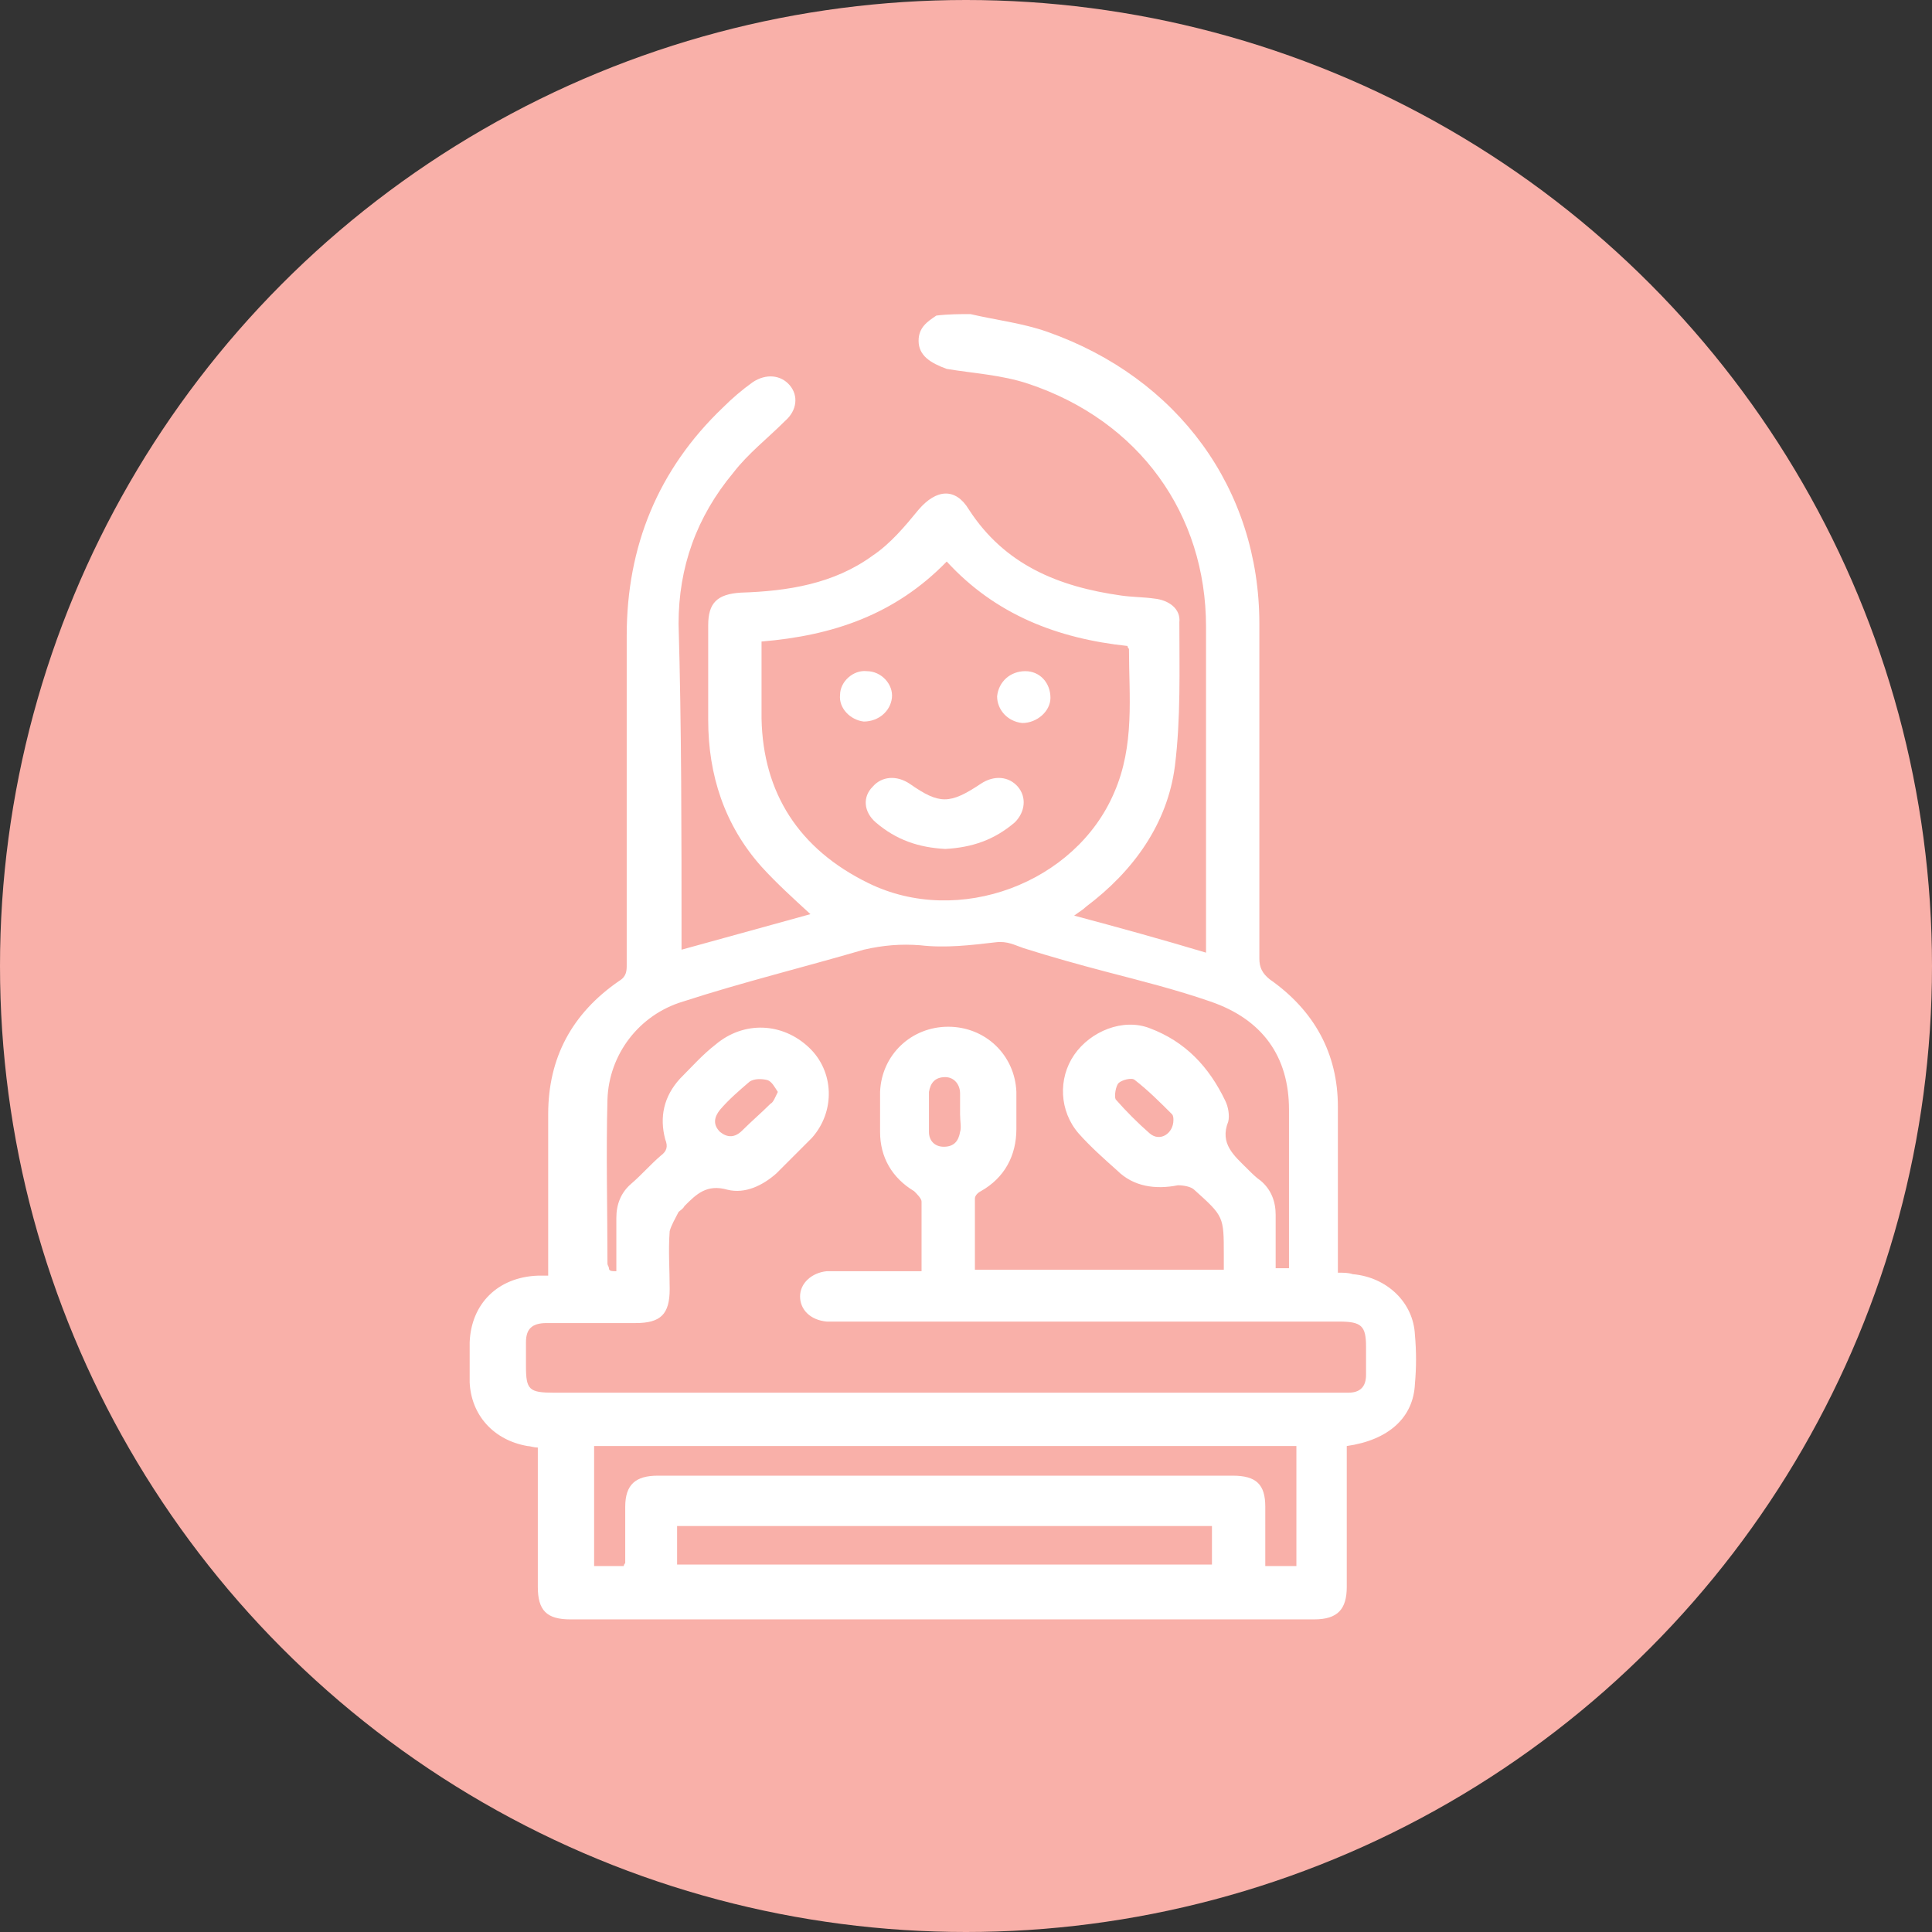 <?xml version="1.0" encoding="utf-8"?>
<!-- Generator: Adobe Illustrator 20.0.0, SVG Export Plug-In . SVG Version: 6.00 Build 0)  -->
<svg version="1.1" id="Layer_1" xmlns="http://www.w3.org/2000/svg" xmlns:xlink="http://www.w3.org/1999/xlink" x="0px" y="0px"
	 viewBox="0 0 130.4 130.4" style="enable-background:new 0 0 130.4 130.4;" xml:space="preserve">
<rect x="0" y="0" width="130.4" height="130.4" fill="#333333" stroke="none"/>
<style type="text/css">
	.st0{fill:#F9B0A9;}
	.st1{display:none;}
	.st2{display:inline;fill:#FFFFFF;}
	.st3{fill:#FFFFFF;}
</style>
<circle class="st0" cx="65.2" cy="65.2" r="65.2"/>
<g class="st1">
	<path class="st2" d="M83.1,29.5c0.5,0.4,1,0.8,1.4,1.2c3.8,3.8,7.7,7.7,11.4,11.4c0.6,0.6,0.8,1.2,0.8,2.1c0,17.3,0,34.7,0,52
		c0,3.1-1.6,4.8-4.8,4.8c-16.7,0-33.4,0-50.1,0c-3.1,0-4.8-1.6-4.8-4.8c0-3.7,0-7.3,0-11c0-1.1,0.6-1.7,1.4-1.7s1.4,0.7,1.4,1.6
		c0,2.5,0,4.9,0,7.3c0,1.3,0,2.6,0,3.9c0,1.4,0.5,1.9,1.9,1.9c12.4,0,24.8,0,37.2,0c4.4,0,8.8,0,13.3,0c1.3,0,1.8-0.5,1.8-1.8
		c0-16.9,0-33.8,0-50.7c0-0.2,0-0.3,0-0.7c-0.3,0-0.5,0-0.7,0c-2.5,0-4.9,0-7.4,0c-2.8,0-4.5-1.7-4.5-4.5c0-2.5,0-4.9,0-7.3
		c0-0.2,0-0.5,0-0.8c-0.3,0-0.6,0-0.8,0c-12.9,0-25.8,0-38.7,0c-1.6,0-2,0.4-2,2c0,0.4,0,0.8,0,1.2c1.2-0.1,2.3-0.2,3.5-0.3
		c1.3-0.1,1.9,0.4,1.9,1.7c0,5.4,0,10.9,0,16.3c0,1.2-0.5,1.7-1.7,1.7c-5.4,0-10.9,0-16.3,0c-0.8,0-1.4-0.3-1.7-1c0-0.7,0-1.3,0-2
		c0.1-0.2,0.1-0.3,0.2-0.5C26.6,44.8,30,39.9,36,36.9c1-0.5,1.3-1,1.3-2.1c-0.1-1,0.1-2,0.4-2.9c0.5-1.4,1.7-2.1,3-2.5
		C54.7,29.5,69,29.5,83.1,29.5z M28.3,52.1c4.7,0,9.4,0,14,0c0-4.7,0-9.4,0-14.1C34.5,38.6,28.5,45.4,28.3,52.1z M91.9,42.2
		c-2.6-2.6-5.1-5.1-7.7-7.7c0,2.1,0,4.3,0,6.5c0,0.7,0.6,1.2,1.3,1.2C87.6,42.2,89.7,42.2,91.9,42.2z"/>
	<path class="st2" d="M47.4,57.1c0-0.3,0-0.6,0-0.8c0-4.8,0-9.6,0-14.3c0-1.5,0.5-1.9,1.9-1.9c8.6,0.2,16,6.5,17.5,14.9
		c2,10-4.6,19.7-14.5,21.7c-10,1.9-19.6-4.5-21.6-14.5c-0.2-1.1-0.2-2.1-0.3-3.3c-0.1-1.2,0.5-1.7,1.7-1.7c4.8,0,9.6,0,14.4,0
		C46.7,57.1,47,57.1,47.4,57.1z M60.7,48.6c-0.2,0.2-0.3,0.3-0.6,0.5c-3.4,3.4-6.7,6.7-10,10c-0.6,0.6-1.2,0.8-2.1,0.8
		c-4.7,0-9.4,0-14.1,0c-0.2,0-0.6,0-0.8,0c0.6,6.8,5.8,12.6,12.5,13.9s13.7-2,16.9-8C65.9,59.4,64.3,52.4,60.7,48.6z M50.3,43
		c0,4,0,8.1,0,11.9c2.8-2.8,5.6-5.6,8.4-8.4C56.3,44.5,53.4,43.3,50.3,43z"/>
	<path class="st2" d="M61.8,76.4c2.6,0.1,4.6,2.6,4,5.1c-0.1,0.4-0.1,0.7,0.2,1c1.6,1.5,3,3,4.5,4.5c0.2,0.3,0.5,0.3,0.9,0.2
		c0.8-0.3,1.7-0.3,2.6,0c0.4,0.2,0.7,0.1,0.9-0.2c2.4-2.4,4.9-4.9,7.2-7.2c0.2-0.2,0.3-0.5,0.2-0.9c-0.7-2.3,0.7-4.5,3-5.2
		c2.1-0.6,4.4,0.7,5,3s-0.7,4.5-3,5.1c-0.8,0.2-1.6,0-2.6-0.2c-0.4-0.1-0.6-0.1-0.9,0.2c-2.4,2.4-4.8,4.8-7.2,7.2
		c-0.2,0.2-0.3,0.5-0.2,0.9c0.6,1.7-0.1,3.6-1.6,4.7c-1.4,1-3.4,1-4.9,0c-1.5-1.1-2.1-3-1.6-4.6c0.2-0.4,0.1-0.7-0.2-1
		c-1.5-1.4-2.9-2.9-4.4-4.4c-0.3-0.3-0.6-0.3-1-0.2c-0.9,0.4-1.9,0.4-2.9,0.1c-0.4-0.2-0.7-0.1-0.9,0.2c-1.4,1.5-2.9,2.9-4.4,4.4
		c-0.2,0.2-0.3,0.5-0.2,0.8c0.7,1.9-0.1,4-1.7,4.9s-3.8,0.7-5.1-0.7c-1.4-1.4-1.6-3.5-0.6-5.1c1-1.6,3-2.4,4.9-1.7
		c0.3,0.1,0.6,0.1,0.8-0.2c1.5-1.5,2.9-3,4.4-4.4c0.3-0.3,0.3-0.5,0.2-0.9C56.9,79,59,76.3,61.8,76.4z M72.8,89.8
		c-0.7,0-1.4,0.6-1.4,1.3c0,0.7,0.6,1.4,1.3,1.4c0.7,0,1.4-0.7,1.4-1.4C74.2,90.5,73.5,89.8,72.8,89.8z M51,92.6
		c0.7,0,1.4-0.7,1.4-1.4c0-0.7-0.7-1.4-1.4-1.4s-1.4,0.7-1.4,1.4S50.3,92.6,51,92.6z M86.5,79.1c0.7,0,1.4-0.6,1.4-1.3
		s-0.6-1.4-1.3-1.4c-0.7,0-1.4,0.6-1.4,1.3C85.1,78.5,85.7,79.1,86.5,79.1z M63.1,80.6c0-0.7-0.6-1.4-1.3-1.4s-1.4,0.6-1.4,1.3
		c0,0.7,0.6,1.4,1.3,1.4C62.5,81.9,63.1,81.3,63.1,80.6z"/>
	<path class="st2" d="M80.7,51.7c-2.7,0-5.5,0-8.2,0c-0.9,0-1.5-0.4-1.6-1.2c-0.2-0.7,0.2-1.3,0.8-1.6c0.2-0.1,0.6-0.1,0.9-0.1
		c5.4,0,10.9,0,16.2,0c1,0,1.6,0.3,1.7,1c0.2,1-0.4,1.8-1.6,1.8c-2,0-3.9,0-5.8,0C82.3,51.7,81.5,51.7,80.7,51.7z"/>
	<path class="st2" d="M80.6,55.6c2.8,0,5.5,0,8.3,0c0.8,0,1.4,0.3,1.6,1c0.2,0.7-0.2,1.6-1,1.7c-0.2,0.1-0.5,0.1-0.7,0.1
		c-5.4,0-10.9,0-16.2,0c-0.7,0-1.2-0.1-1.6-0.7c-0.5-1,0.2-2,1.4-2.1c2.1,0,4.1,0,6.2,0C79.2,55.6,79.9,55.6,80.6,55.6z"/>
	<path class="st2" d="M75.9,62.3c1.2,0,2.3,0,3.4,0c1,0,1.6,0.6,1.6,1.4c0,0.8-0.7,1.4-1.6,1.4c-2.3,0-4.6,0-6.9,0
		c-1,0-1.6-0.6-1.6-1.4c0-0.8,0.7-1.4,1.6-1.4C73.6,62.3,74.7,62.3,75.9,62.3z"/>
	<path class="st2" d="M72.8,89.8c0.7,0,1.4,0.7,1.4,1.4c0,0.7-0.7,1.4-1.4,1.4c-0.7,0-1.3-0.7-1.3-1.4C71.4,90.4,72,89.8,72.8,89.8z
		"/>
	<path class="st2" d="M51,92.6c-0.7,0-1.4-0.7-1.4-1.4c0-0.7,0.7-1.4,1.4-1.4s1.4,0.7,1.4,1.4C52.4,91.9,51.8,92.6,51,92.6z"/>
	<path class="st2" d="M86.5,79.1c-0.7,0-1.4-0.7-1.4-1.4c0-0.7,0.7-1.3,1.4-1.3c0.7,0,1.4,0.7,1.3,1.4
		C87.8,78.5,87.2,79.1,86.5,79.1z"/>
	<path class="st2" d="M63.1,80.6c0,0.7-0.7,1.4-1.4,1.3c-0.7,0-1.4-0.7-1.3-1.4c0-0.7,0.7-1.3,1.4-1.3S63.1,79.9,63.1,80.6z"/>
</g>
<g class="st1">
	<path class="st2" d="M74.1,41.6c0,3.7-3.1,6.8-6.8,6.8c-3.8,0-6.8-3.1-6.8-6.9c0-3.7,3.1-6.8,6.8-6.8
		C71.1,34.8,74.1,37.9,74.1,41.6z M71.4,41.6c0-2.2-1.8-4.1-4.1-4.1c-2.2,0-4.1,1.8-4.1,4c0,2.3,1.8,4.1,4.1,4.1
		C69.5,45.7,71.4,43.9,71.4,41.6z"/>
	<path class="st2" d="M32.4,90.7c0-7,0-14.1,0-21.1c0.3-0.5,0.7-1,1.4-1c0.8,0,1.3,0.6,1.3,1.6c0,4.1,0,8.3,0,12.4
		c0,0.2,0,0.5,0,0.8c3.7-2.7,7.3-2.7,10.9,0c0-0.3,0-0.6,0-0.8c0-7.6,0-15.3,0-22.9c0-2.8,0-5.6,0-8.4c0-3-2.5-5.3-5.4-5.4
		c-3,0-5.4,2.4-5.5,5.3c0,2.5,0,5,0,7.6c0,0.8-0.4,1.3-1,1.5c-0.6,0.2-1.2-0.1-1.6-0.8c0-0.1-0.1-0.1-0.1-0.2c0-3,0-6.1,0-9.1
		c0-0.1,0.1-0.2,0.1-0.3c0.8-4.3,4.6-7.2,8.8-6.8c4.3,0.4,7.4,3.9,7.4,8.3c0,0.8,0,1.7,0,2.5c3.3,0,6.5,0,9.8,0
		c-0.2-0.3-0.3-0.6-0.5-0.9c-1.1-2.1-2.2-4.2-3.1-6.3c-0.7-1.7-1.3-3.4-1.3-5.3c0.2-5.7,2.8-9.9,8-12.4c1.3-0.6,2.8-0.9,4.3-1.3
		c0.9,0,1.8,0,2.7,0c1.3,0.4,2.7,0.6,3.9,1.1c6.1,2.4,10.2,9.9,7.5,16.7c-1.1,2.6-2.4,5.2-3.7,7.7c-0.1,0.2-0.2,0.4-0.4,0.7
		c3.3,0,6.5,0,9.8,0c0-0.4,0-0.7,0-1.1c0-1.4,0-2.9,0.4-4.2c1.3-3.8,5.1-6.1,9.2-5.4c3.9,0.6,6.7,4.1,6.8,8.1c0,12.7,0,25.4,0,38.1
		c0,0.3,0,0.7-0.1,1c-0.6,4.3-4,7.2-8.4,7.2c-14.3,0-28.6,0-42.8,0c-3.4,0-6.7,0.1-10.1,0c-3.1-0.1-5.7-1.4-7.3-4.1
		C33,92.8,32.7,91.7,32.4,90.7z M99.5,83.4c0-0.3,0-0.6,0-0.8c0-10.2,0-20.4,0-30.6c0-0.3,0-0.6,0-0.9C99.3,48.3,97,46,94.2,46
		c-3.1-0.1-5.6,2.4-5.6,5.6c0,10.5,0,20.9,0,31.4c0,0.1,0,0.3,0,0.5C92.2,80.8,95.8,80.8,99.5,83.4z M48.7,56.9c0,1.8,0,3.7,0,5.5
		c0,0.5,0.1,0.8,0.5,1.1c5.3,5,10.5,10,15.8,15c1.3,1.2,1.3,1.8,0,3c-4.5,4.3-9.1,8.7-13.6,13c-0.1,0.1-0.3,0.3-0.5,0.5
		c2.4,0,4.7,0,7,0c0.5,0,0.8-0.1,1.1-0.5c5-5.1,10.1-10.1,15.1-15.2c0.5-0.5,1.1-0.8,1.9-0.8c3,0,6,0,9.1,0c0.2,0,0.5,0,0.7,0
		c0-1.9,0-3.6,0-5.5c-0.3,0-0.5,0-0.8,0c-5.5,0-11,0-16.6,0c-0.8,0-1.4-0.3-2-0.8c-5.2-5-10.4-9.9-15.6-14.9
		C50.2,56.9,49.6,56.8,48.7,56.9z M62.4,95.1c0.3,0,0.4,0,0.5,0c10.4,0,20.7,0,31.1,0c3,0,5.4-2.4,5.5-5.4c0-3-2.3-5.4-5.2-5.5
		c-3-0.1-5.5,2.2-5.7,5.3c-0.1,1-0.6,1.6-1.4,1.6c-0.8,0-1.3-0.6-1.3-1.6c0-1.7,0-3.5,0-5.2c0-0.9,0-1.8,0-2.8c-0.3,0-0.5,0-0.7,0
		c-2.8,0-5.6,0-8.5,0c-0.4,0-0.8,0.2-1,0.4c-2.5,2.5-5.1,5-7.6,7.6C66.2,91.3,64.4,93.1,62.4,95.1z M67.1,62.4c0.1,0,0.2,0,0.3,0
		c1.2-1.7,2.4-3.4,3.5-5.2c2.4-3.7,4.7-7.4,6.3-11.4c0.5-1.3,1-2.8,1-4.2c0.1-6.7-6.2-11.9-12.8-10.7c-6.6,1.2-10.8,8.3-8.2,14.2
		c1,2.3,2.1,4.7,3.3,6.8C62.6,55.5,64.9,58.9,67.1,62.4z M48.7,66.9c0,0.4,0,0.7,0,0.9c0,7.1,0,14.1,0,21.2c0,0.2,0,0.4,0,0.6
		c0,0.8-0.6,1.4-1.3,1.4c-0.7,0-1.3-0.5-1.4-1.3c0-0.4-0.1-0.8-0.1-1.2c-0.6-2.9-3.5-4.8-6.4-4.2c-2.9,0.6-4.8,3.4-4.2,6.3
		c0.5,2.5,2.8,4.4,5.5,4.5c1.8,0,3.6,0,5.5,0c0.5,0,0.8-0.1,1.1-0.5c3.8-3.6,7.5-7.2,11.3-10.8c1.3-1.2,2.6-2.5,4-3.8
		C58,75.7,53.4,71.4,48.7,66.9z M54.1,56.9c0.2,0.2,0.3,0.4,0.4,0.5c4.5,4.3,8.9,8.5,13.4,12.8c0.2,0.2,0.6,0.4,1,0.4
		c5.4,0,10.8,0,16.2,0c0.2,0,0.4,0,0.6,0c0-4.6,0-9.1,0-13.6c-3.6,0-7.2,0-10.7,0c-0.1,0-0.3,0-0.4,0c-0.2,0.1-0.5,0.3-0.6,0.5
		c-1.8,2.6-3.5,5.2-5.3,7.8c-0.9,1.4-1.9,1.4-2.8,0c-1.8-2.6-3.5-5.2-5.3-7.8c-0.1-0.2-0.4-0.5-0.6-0.5
		C58.1,56.9,56.2,56.9,54.1,56.9z"/>
</g>
<g class="st1">
	<path class="st2" d="M75.5,27.6c1.2,0.4,2.5,0.7,3.6,1.3c1.8,0.9,3,2.4,3.9,4.1c0.2,0.4,0.5,0.7,1,0.8c3.4,1.1,5.7,4.4,5.5,8
		c0,0.5,0.1,0.8,0.6,1c4,2.4,5.8,7.2,4.3,11.6c-0.1,0.4-0.1,0.6,0.2,0.8c3.3,3.2,4,7.8,1.7,11.9c-0.3,0.6-0.3,0.9,0,1.5
		c2.1,3.4,1.6,7.9-1.1,10.9c-0.3,0.4-0.4,0.7-0.4,1.2c0.6,5.1-3.7,10.3-8.8,10.5c-0.5,0-0.8,0.2-1,0.6c-2.6,3.9-7,5.6-11.6,4.5
		c-2.7-0.7-4.7-2.3-6.2-4.5c-0.2-0.2-0.3-0.5-0.5-0.7c0,0-0.1,0-0.1-0.1c-0.4,0.6-0.8,1.2-1.2,1.7c-4.5,5.6-13,5.2-17-0.8
		c-0.3-0.4-0.6-0.6-1.1-0.6c-4.2-0.2-8.2-3.9-8.7-8.2c-0.1-0.9,0-1.7-0.1-2.6c0-0.2-0.1-0.5-0.2-0.6c-3-3.4-3.4-7.5-1.1-11.3
		c0.3-0.4,0.1-0.7-0.1-1.1c-1.6-2.9-2-5.9-0.6-8.9c0.5-1.1,1.4-2.1,2.2-3.1c0.3-0.3,0.4-0.5,0.2-0.9c-1.5-4.2,0.3-9.2,4.2-11.4
		c0.5-0.3,0.7-0.6,0.7-1.2c-0.1-3.6,2.2-6.8,5.6-7.9c0.3-0.1,0.6-0.3,0.7-0.6c1.6-3.1,4-5,7.5-5.5c0,0,0.1,0,0.1-0.1
		c0.6,0,1.2,0,1.8,0c0.1,0,0.3,0.1,0.4,0.1c2.3,0.4,4.2,1.5,5.7,3.3c0.4,0.4,0.7,0.9,0.9,1.2c0.9-0.9,1.8-1.9,2.8-2.8
		c1.3-1.1,2.9-1.6,4.5-1.9C74.3,27.6,74.9,27.6,75.5,27.6z M46.4,41.5c0.2,0,0.3,0,0.4,0c5.1-0.7,10.2,3.6,10.4,9.5
		c0,0.9-0.5,1.6-1.3,1.6c-0.8,0-1.3-0.6-1.4-1.5c-0.1-0.8-0.2-1.6-0.5-2.3c-0.9-2.7-3.7-4.7-6.3-4.7c-4.7,0.1-8.1,5.6-6,9.9
		c0.6,1.4,0.5,1.6-0.6,2.6c-0.8,0.7-1.5,1.4-2,2.3c-2.3,4.4,0.8,9.8,5.8,10.1c0.9,0.1,1.5,0.6,1.5,1.4c0,0.8-0.7,1.4-1.6,1.2
		c-1.1-0.1-2.2-0.4-3.2-0.7c-0.8-0.3-1.5-0.8-2.3-1.3c-0.1,0.3-0.3,0.6-0.4,0.9c-1.1,2.6-0.5,5.4,1.6,7.4c0.6,0.5,0.8,1.1,0.7,1.9
		c-0.1,0.9-0.2,1.8,0,2.6c0.7,3.8,4.4,6.4,7.3,5.8c0.3-0.1,0.8,0.1,1,0.3c0.3,0.3,0.5,0.7,0.7,1.1c1.2,1.9,2.8,3.2,5,3.8
		c5,1.3,9.7-2.6,10-7.7c0.3-4.6-3.2-8.4-7.8-8.6c-1-0.1-1.7-0.6-1.6-1.4c0-0.8,0.7-1.3,1.7-1.3c1.6,0.1,3.1,0.4,4.5,1.2
		c1.1,0.7,2.1,1.5,3.2,2.2c0,0,0-0.1,0-0.2c0-8.3,0-16.6,0-25c0-1.6-1-2.6-2.6-2.8c-0.2,0-0.3,0-0.5-0.1c-0.6-0.2-1-0.7-1-1.3
		c0-0.6,0.4-1.2,1.1-1.3c0.3-0.1,0.7,0,1.1,0c0.6,0.1,1.2,0.3,1.9,0.5c0-3.4,0-6.8,0-10.2c0-3-1.4-5.3-4-6.7
		c-2.7-1.5-6.7-0.3-8.1,2.5c0.2,0.1,0.5,0.1,0.7,0.2c1.4,0.4,2.6,1,3.6,2c0.6,0.5,0.6,1.3,0.1,1.9c-0.5,0.5-1.2,0.6-1.8,0.2
		c-0.3-0.2-0.5-0.4-0.7-0.6c-1.8-1.2-3.7-1.4-5.6-0.5C47.4,37.6,46.5,39.3,46.4,41.5z M93.8,69.8c-0.2,0.1-0.4,0.3-0.6,0.4
		c-1.4,1-3,1.6-4.8,1.7c-1,0-1.6-0.5-1.7-1.3c0-0.8,0.6-1.3,1.5-1.4c0.4,0,0.9-0.1,1.3-0.2c2.8-0.8,4.5-2.8,5-5.6
		c0.6-2.8-0.4-5.1-2.7-6.8c-1-0.7-1.2-1.2-0.7-2.2c1.4-2.8,0.9-5.3-0.9-7.7c-2.5-3.3-7.3-3.3-9.9-0.1c-1.1,1.4-1.7,2.9-1.8,4.7
		c0,0.9-0.6,1.5-1.4,1.4c-0.8,0-1.3-0.7-1.3-1.5c0-0.5,0.1-0.9,0.1-1.4c0.5-4,4-7.5,8-8.1c0.8-0.1,1.7,0,2.6,0
		c0.2-3.1-2.7-5.8-5.8-5.5c-1.3,0.1-2.4,0.7-3.4,1.6c-0.6,0.5-1.4,0.4-1.9-0.1c-0.5-0.6-0.4-1.4,0.2-1.9c0.4-0.3,0.8-0.7,1.2-0.9
		c1-0.5,2-0.9,3-1.4c-1-1.9-3.9-3.4-6.1-3c-3.3,0.6-5.9,3.6-5.9,7c0,3.4,0,6.8,0,10.2c0,0.1,0,0.2,0,0.3c0.4-0.2,0.8-0.3,1.2-0.4
		c0.4-0.1,0.8-0.2,1.2-0.2c0.9-0.1,1.6,0.5,1.6,1.2c0.1,0.7-0.5,1.3-1.4,1.4c-1.7,0.2-2.6,1.2-2.6,2.9c0,8.3,0,16.6,0,24.8
		c0,0.1,0,0.3,0.1,0.6c0.2-0.3,0.3-0.4,0.4-0.5c2-2,4.4-3,7.2-3.1c1,0,1.6,0.5,1.7,1.3c0,0.8-0.6,1.4-1.5,1.4
		c-5.7,0.3-9.3,5.7-7.3,11.1c1.6,4.5,6.3,6.6,10.6,4.8c1.8-0.7,3.1-2,4-3.8c0.3-0.7,0.8-1.1,1.6-1c3.9,0.6,8-3.7,7.2-8
		c-0.2-1,0-1.7,0.8-2.4C95.1,75.8,95.5,72.2,93.8,69.8z"/>
	<path class="st2" d="M54.2,60.7c-1-0.4-1.9-0.6-2.8-1.1c-3.1-1.7-4.8-4.3-5-7.8c-0.1-1.1,0.4-1.8,1.2-1.8c0.8-0.1,1.4,0.6,1.4,1.7
		c0.3,3.8,3.4,6.6,7.2,6.4c1.3-0.1,2.4-0.5,3.4-1.3c0.2-0.2,0.5-0.4,0.7-0.5c0.6-0.4,1.4-0.3,1.8,0.3c0.4,0.6,0.4,1.3-0.2,1.8
		c-1.1,1-2.4,1.8-3.9,2.1c-0.8,0.2-1.1,0.4-1.4,1.2c-0.8,2.6-3.5,4.5-6.2,4.5c-0.8,0-1.4-0.5-1.5-1.3c0-0.7,0.5-1.3,1.4-1.4
		c1.7-0.1,2.9-0.9,3.7-2.5C54.2,60.8,54.2,60.7,54.2,60.7z"/>
	<path class="st2" d="M57.3,89.4c-0.1,0.7-0.3,1.3-0.9,1.6c-0.5,0.2-1,0.2-1.4-0.2c-0.3-0.4-0.5-0.9-0.5-1.4c-0.2-3-2.4-5.8-5.2-6.5
		c-0.4-0.1-0.8-0.2-1.3-0.2c-1-0.1-1.7-0.6-1.6-1.4c0-0.8,0.7-1.3,1.8-1.3c3.5,0.1,7,2.7,8.3,6.2C56.9,87.2,57,88.3,57.3,89.4z"/>
	<path class="st2" d="M49.3,77.3c-1.2,0-1.8-1.1-1.2-2.1c1-1.8,2.5-3.2,4.3-4.3c1.8-1.1,3.9-1.7,6-1.7c1.1,0,1.9,1,1.4,1.9
		c-0.3,0.6-0.8,0.8-1.5,0.8c-2,0.1-3.8,0.6-5.3,1.9c-0.9,0.8-1.7,1.7-2.4,2.7C50.1,76.9,49.8,77.3,49.3,77.3z"/>
	<path class="st2" d="M61.2,40.1c0,0.7-0.6,1.3-1.4,1.3c-0.7,0-1.3-0.6-1.3-1.4c0-0.7,0.6-1.3,1.4-1.3
		C60.6,38.8,61.2,39.4,61.2,40.1z"/>
	<path class="st2" d="M78.9,60.6c0.6,1.6,1.8,2.5,3.4,2.8c0.2,0,0.3,0,0.5,0c0.8,0.1,1.3,0.7,1.3,1.4c0,0.7-0.7,1.3-1.5,1.3
		c-2.8,0-5.5-2-6.2-4.7c-0.2-0.6-0.4-0.9-1-1c-1.6-0.2-2.9-1-4.1-2c-0.7-0.6-0.8-1.3-0.3-2c0.5-0.6,1.2-0.7,1.9-0.2
		c1.1,0.9,2.3,1.5,3.8,1.6c3.7,0.5,7.3-2.5,7.5-6.3c0-0.1,0-0.2,0-0.3c0.1-0.9,0.7-1.5,1.4-1.4c0.8,0,1.3,0.7,1.3,1.5
		c0,3.8-2.7,7.5-6.4,8.7C80,60.3,79.5,60.5,78.9,60.6z"/>
	<path class="st2" d="M76,89.3c0.2-4.7,3.8-8.7,8.5-9.3c0.4,0,0.7-0.1,1.1,0c0.7,0.1,1.2,0.6,1.2,1.3c0,0.6-0.4,1.2-1.1,1.3
		c-0.3,0.1-0.7,0-1,0.1c-3.2,0.5-5.7,3.4-5.9,6.6c0,0,0,0.1,0,0.1c-0.1,1-0.6,1.7-1.4,1.6C76.5,91.1,76,90.4,76,89.3z"/>
	<path class="st2" d="M84.1,77.4c-0.8-0.1-1.1-0.6-1.4-1.1c-1-1.6-2.3-2.8-4-3.6c-1.2-0.6-2.5-0.8-3.8-0.9c-0.4,0-0.8-0.2-1.2-0.4
		c-0.4-0.3-0.5-0.9-0.3-1.4c0.2-0.6,0.7-0.9,1.4-0.9c2.2,0.1,4.3,0.6,6.2,1.8c1.7,1.1,3.1,2.5,4.1,4.2c0.3,0.5,0.4,1,0.1,1.5
		C84.9,77,84.5,77.2,84.1,77.4z"/>
	<path class="st2" d="M74.7,40.1c0,0.7-0.7,1.3-1.4,1.3c-0.7,0-1.3-0.7-1.3-1.4c0-0.7,0.7-1.3,1.4-1.3
		C74.1,38.8,74.7,39.4,74.7,40.1z"/>
</g>
<g class="st1">
	<path class="st2" d="M76.9,28.1c11.9,0,21.5,9.7,21.6,21.6c0,11.9-9.7,21.6-21.6,21.6c-11.9,0-21.6-9.7-21.5-21.6
		C55.4,37.7,65,28,76.9,28.1z M76.9,31.1c-10.2,0-18.5,8.2-18.6,18.4c-0.1,10.2,8.2,18.6,18.5,18.6c10.2,0,18.6-8.3,18.6-18.5
		C95.4,39.4,87.2,31.2,76.9,31.1z"/>
	<path class="st2" d="M75.4,53.7c-0.2-2.9,1-5,3.4-6.4c1.5-0.9,2.1-2.7,1.5-4.4c-0.6-1.6-2.2-2.6-3.9-2.4c-1.7,0.2-3,1.5-3.2,3.2
		c0,0.2,0,0.3,0,0.5c-0.1,1-0.8,1.6-1.7,1.5c-0.8-0.1-1.4-0.8-1.4-1.7c0.2-2.5,1.3-4.5,3.6-5.7c3.2-1.7,7.1-0.6,8.9,2.5
		c1.8,3.1,0.9,7.1-2.1,9c-1.6,1-2.3,2.2-2.1,4c0,0.5,0,0.9,0,1.4c-0.1,0.9-0.7,1.5-1.6,1.4c-0.8,0-1.4-0.6-1.4-1.5
		C75.4,54.6,75.4,54.1,75.4,53.7z"/>
	<path class="st2" d="M76.9,62.5c-0.8,0-1.5-0.7-1.5-1.5c0-0.8,0.6-1.5,1.5-1.5c0.9,0,1.6,0.7,1.5,1.5
		C78.4,61.8,77.7,62.5,76.9,62.5z"/>
	<path class="st2" d="M27.7,90c0.4-2.5,2-4.2,3.7-5.9c4.4-4.3,8.7-8.7,13.1-13c1.7-1.7,1.8-1.7,3.6-0.2c0.1-0.1,0.2-0.1,0.2-0.2
		c1.5-1.5,2.9-2.9,4.4-4.4c-0.1-0.2-0.2-0.4-0.3-0.6c-10.4-16.1-2.7-37.6,15.6-43.3c1.9-0.6,4-0.8,6-1.2c0.2,0,0.4-0.1,0.6-0.1
		c1.3,0,2.6,0,4,0c1.5,0.3,3.1,0.4,4.6,0.8c11.1,2.5,20,11.9,21.8,23.1c2.6,15.4-7.2,30-22.4,33.2c-7.8,1.6-15,0.2-21.7-4
		c-0.1-0.1-0.3-0.2-0.5-0.3c0,0-0.1,0-0.1,0c-1.6,1.6-3.1,3.1-4.7,4.7c0,0,0,0,0,0.1c1.3,1.5,1.3,1.9-0.1,3.3
		c-4.8,4.8-9.7,9.7-14.5,14.5c-3.2,3.2-7.8,3.3-11,0.4c-1.2-1.1-2-2.5-2.3-4.1c0-0.2-0.1-0.3-0.2-0.5C27.7,91.4,27.7,90.7,27.7,90z
		 M76.7,24c-14.2,0-25.8,11.5-25.9,25.7C50.8,64,62.4,75.7,76.6,75.7c14.2,0,25.8-11.5,25.9-25.8C102.6,35.7,91,24.1,76.7,24z
		 M46.3,73.5c-0.2,0.2-0.3,0.4-0.5,0.6c-4.4,4.4-8.8,8.8-13.2,13.2c-0.2,0.2-0.4,0.4-0.5,0.5c-1.8,2-1.6,4.9,0.3,6.7
		c1.9,1.7,4.7,1.6,6.6-0.3c4.6-4.6,9.2-9.2,13.8-13.8c0.1-0.1,0.2-0.2,0.2-0.3C50.7,78,48.5,75.8,46.3,73.5z M50.4,73.1
		c1,1,2.1,2.1,3,3.1c1.5-1.4,2.9-2.9,4.3-4.2c-1-1-2.1-2.1-3.1-3.1C53.3,70.2,51.8,71.6,50.4,73.1z"/>
</g>
<g class="st1">
	<path class="st2" d="M95.8,21.1c1.1,0.3,2.2,0.5,3.2,0.8c6.8,2.2,11.2,8.9,10.6,15.9c-0.6,7.4-6.1,13.2-13.4,14.2
		c-0.1,0-0.2,0-0.4,0.1c0,0.3,0,0.6,0,0.9c0,5.4,0,10.8,0,16.2c0,1.7-0.6,2.2-2.2,2.2c-2.6,0-5.2,0-7.8,0c-1.2,0-2-0.7-2-1.7
		c0-1,0.8-1.7,2-1.7c0.3,0,0.6,0,0.9,0c1.9,0,3.7,0,5.6,0c0-5.3,0-10.6,0-15.9c-0.8-0.2-1.7-0.3-2.5-0.6c-7.1-2-11.8-8.7-11.3-16
		c0.5-7.3,6.1-13.3,13.4-14.3c0.2,0,0.3-0.1,0.5-0.2C93.5,21.1,94.6,21.1,95.8,21.1z M94.1,24.5c-6.7,0-12.1,5.5-12.1,12.1
		c0,6.7,5.5,12.2,12.2,12.2c6.7,0,12.1-5.5,12.1-12.1C106.3,29.9,100.8,24.5,94.1,24.5z"/>
	<path class="st2" d="M40.2,21.1c1.3,0.3,2.6,0.6,3.9,1c3.1,1.1,5.6,3.1,7.4,5.8c0.8,1.2,0.7,2.2-0.2,2.8c-0.9,0.6-1.8,0.3-2.6-0.9
		c-3.1-4.2-7.2-6.1-12.3-5.1c-5.1,1-8.3,4.2-9.6,9.2c-1.4,5.7,1.6,11.5,6.9,13.8c5.3,2.4,11.5,0.6,14.9-4.2c0.1-0.1,0.2-0.3,0.3-0.4
		c0.7-0.9,1.6-1.1,2.4-0.6c0.8,0.5,1.1,1.6,0.4,2.5c-1.1,1.4-2.2,2.8-3.6,3.9c-2.1,1.8-4.6,2.7-7.3,3.1c-0.1,0-0.3,0.1-0.4,0.1
		c0,5.3,0,10.6,0,16c0.7,0,1.3,0,1.9,0c1.6,0,3.3,0,4.9,0c1,0,1.7,0.7,1.7,1.6c0,0.9-0.7,1.7-1.6,1.7c-2.9,0-5.9,0-8.8,0
		c-1,0-1.6-0.8-1.6-1.9c0-2.4,0-4.7,0-7.1c0-3.1,0-6.2,0-9.4c0-0.3,0-0.6,0-0.7c-1.7-0.6-3.4-0.9-4.9-1.6c-5-2.4-7.9-6.4-8.8-11.9
		c0-0.2-0.1-0.3-0.2-0.5c0-1.1,0-2.3,0-3.4c0.1-0.2,0.1-0.3,0.2-0.5c1.1-6.5,4.8-10.8,11.1-12.8c0.8-0.3,1.7-0.4,2.6-0.6
		C38,21.1,39.1,21.1,40.2,21.1z"/>
	<path class="st2" d="M74.9,78.5c1.5,0.1,2.9,0.1,4.3,0.2c7.7,0.8,14.4,7.4,15,15.1c0.3,4.1,0.2,8.2,0.2,12.2c0,0.9-0.7,1.5-1.6,1.6
		c-0.3,0-0.5,0-0.8,0c-17.1,0-34.2,0-51.3,0c-1.9,0-2.4-0.5-2.4-2.4c0-3,0-6,0-9c0-8.8,5.9-15.9,14.6-17.5c1.1-0.2,2.2-0.2,3.4-0.2
		c0.5,0,1,0,1.6,0c-0.3-0.3-0.5-0.5-0.6-0.7c-2-2.3-3-4.9-3.1-7.9c0-2.7,0-5.3,0-8c0-6.7,5.5-12.1,12.2-12.1
		c6.7,0,12.1,5.4,12.2,12.1c0,2.2,0,4.4,0,6.7C78.5,73,77.8,75.1,74.9,78.5z M63.8,104.2c0-0.2,0-0.2-0.1-0.3
		c-2.9-7.1-5.9-14.3-8.8-21.4C54.7,82,54.5,82,54,82c-5.8,0.6-10.8,5.2-12,10.9c-0.7,3.7-0.2,7.4-0.3,11.1c0,0,0.1,0.1,0.1,0.1
		C49.1,104.2,56.4,104.2,63.8,104.2z M91,104.2c0-3,0.1-6,0-9c-0.3-6.6-5.6-12.3-12.1-13.1c-0.7-0.1-0.9,0.1-1.2,0.7
		c-2.8,6.9-5.6,13.7-8.5,20.6c-0.1,0.3-0.2,0.6-0.3,0.9C76.3,104.2,83.7,104.2,91,104.2z M57.6,65.4c0,1.6,0,3.2,0,4.7
		c0.1,3.6,2.5,6.8,6.1,8c3.4,1.1,7.3-0.1,9.6-2.9c2.4-3,1.9-6.4,1.9-9.9c-3-0.1-5.8-0.7-8.4-2.1c-0.2-0.1-0.6-0.1-0.8,0
		C63.4,64.6,60.6,65.3,57.6,65.4z M68.1,81.9c0,1.4,0.1,2.6,0,3.9c0,0.5-0.3,1.2-0.7,1.4c-0.4,0.3-1.1,0.3-1.6,0.2
		c-0.7-0.2-1-0.8-1-1.6c0-1.3,0-2.6,0-3.9c-2.2,0-4.2,0-6.4,0c2.7,6.5,5.3,12.9,8,19.5c2.7-6.6,5.4-13.1,8.1-19.5
		C72.3,81.9,70.2,81.9,68.1,81.9z M75.2,62c-0.2-3.4-1.6-6-4.5-7.6c-3.1-1.7-6.3-1.6-9.2,0.4c-2.5,1.7-3.7,4.1-3.9,7.2
		c2.7,0,5.1-0.6,7.2-2c1.1-0.7,2.1-0.7,3.2,0C70.1,61.4,72.5,62,75.2,62z"/>
	<path class="st2" d="M38.7,34.2c1.1-1.1,2-2.1,3-3.1c0.8-0.8,1.7-0.8,2.4-0.1c0.8,0.7,0.8,1.7-0.1,2.5c-1,1-2,2-3.2,3.2
		c0.7,0.6,1.3,1.1,1.9,1.6c0.5,0.4,0.9,0.9,1.4,1.4c0.7,0.8,0.7,1.7,0.1,2.4c-0.7,0.7-1.7,0.7-2.5-0.1c-1-1-2-2-3.1-3.1
		c-1.1,1.1-2,2.1-3,3.1c-0.5,0.5-1.1,0.8-1.9,0.5c-1.2-0.4-1.5-1.8-0.6-2.8c1-1,2-2,3.2-3.1c-1.1-1.1-2.1-2-3-3
		c-0.4-0.4-0.7-1.1-0.6-1.6c0.1-0.5,0.6-1.1,1.1-1.3c0.5-0.1,1.2,0.1,1.7,0.4c0.9,0.7,1.7,1.6,2.5,2.4
		C38.2,33.7,38.4,33.9,38.7,34.2z"/>
	<path class="st2" d="M92.7,37.4c1.7-1.7,3.3-3.3,4.9-4.9c0.7-0.7,1.5-0.8,2.2-0.3c0.9,0.6,1.1,1.7,0.4,2.5
		c-2.1,2.1-4.2,4.2-6.3,6.3c-0.7,0.7-1.6,0.6-2.3-0.1c-1.2-1.2-2.4-2.4-3.6-3.6c-0.7-0.7-0.6-1.7,0-2.3c0.7-0.7,1.6-0.7,2.3,0
		C91.2,35.7,91.9,36.5,92.7,37.4z"/>
</g>
<g>
	<path class="st3" d="M63.8,57.3c-1.8-0.1-3.3-0.6-4.7-1.8c-0.8-0.7-0.9-1.7-0.2-2.4c0.6-0.7,1.6-0.8,2.5-0.2c2,1.4,2.7,1.4,4.8,0
		c0.9-0.6,1.9-0.5,2.5,0.2c0.6,0.7,0.5,1.7-0.2,2.4C67.1,56.7,65.6,57.2,63.8,57.3z"/>
	<path class="st3" d="M56.7,46.9c0-0.9,0.9-1.7,1.8-1.6c1,0,1.8,0.9,1.7,1.8c-0.1,0.9-0.9,1.6-1.9,1.6
		C57.4,48.6,56.6,47.8,56.7,46.9z"/>
	<path class="st3" d="M69.2,45.3c1,0,1.7,0.8,1.7,1.8c0,0.9-0.9,1.7-1.9,1.7c-1-0.1-1.7-0.9-1.7-1.8C67.4,46,68.2,45.3,69.2,45.3z"
		/>
	<path class="st3" d="M65.5,21.2c1.7,0.4,3.5,0.6,5.2,1.2C79.5,25.5,85,33,85,42.1c0,7.5,0,15,0,22.6c0,0.6,0.2,1,0.7,1.4
		c3,2.1,4.6,5,4.6,8.6c0,3.4,0,6.8,0,10.2c0,0.3,0,0.6,0,1c0.4,0,0.7,0,1,0.1c2.3,0.2,4.1,1.9,4.2,4.1c0.1,1.1,0.1,2.2,0,3.3
		c-0.1,2.3-1.8,3.8-4.6,4.2c0,0.3,0,0.6,0,0.9c0,2.9,0,5.7,0,8.6c0,1.5-0.6,2.2-2.2,2.2c-16.7,0-33.4,0-50.2,0
		c-1.6,0-2.2-0.6-2.2-2.2c0-3.1,0-6.2,0-9.4c-0.3,0-0.5-0.1-0.7-0.1c-2.3-0.4-3.8-2.1-3.9-4.3c0-0.9,0-1.8,0-2.7
		c0.1-2.6,1.9-4.4,4.6-4.5c0.2,0,0.4,0,0.7,0c0-0.3,0-0.6,0-0.9c0-3.3,0-6.6,0-10c0-3.8,1.6-6.8,4.8-9c0.5-0.3,0.5-0.7,0.5-1.1
		c0-7.4,0-14.8,0-22.2c0-6,2.1-11.2,6.5-15.4c0.6-0.6,1.3-1.2,2-1.7c0.9-0.6,1.9-0.5,2.5,0.2c0.6,0.7,0.5,1.7-0.3,2.4
		c-1.2,1.2-2.5,2.2-3.5,3.5c-2.5,3-3.7,6.4-3.7,10.2C46,49,46,56.3,46,63.6c0,0.1,0,0.2,0,0.5c2.9-0.8,5.8-1.6,8.7-2.4
		c-1.2-1.1-2.3-2.1-3.3-3.2c-2.5-2.8-3.6-6.2-3.6-9.9c0-2.1,0-4.3,0-6.4c0-1.5,0.6-2.1,2.2-2.2c3.2-0.1,6.3-0.6,8.9-2.5
		c1.2-0.8,2.2-2,3.1-3.1c1.2-1.4,2.5-1.5,3.4,0c2.4,3.7,6,5.2,10.3,5.8c0.7,0.1,1.5,0.1,2.2,0.2c1,0.1,1.8,0.7,1.7,1.6
		c0,3.2,0.1,6.5-0.3,9.7c-0.5,3.9-2.8,7.1-6,9.5c-0.2,0.2-0.4,0.3-0.8,0.6c3,0.8,5.9,1.6,8.9,2.5c0-0.4,0-0.7,0-1c0-7,0-14,0-21
		c0-7.6-4.5-13.9-12-16.4c-1.8-0.6-3.7-0.7-5.5-1C62.8,24.5,62,24,62,23c0-0.9,0.6-1.3,1.2-1.7C64,21.2,64.8,21.2,65.5,21.2z
		 M41.6,85.8c0-1.3,0-2.4,0-3.6c0-0.9,0.3-1.7,1-2.3c0.7-0.6,1.3-1.3,2-1.9c0.4-0.3,0.5-0.6,0.3-1.1c-0.4-1.5-0.1-2.9,1-4.1
		c0.8-0.8,1.5-1.6,2.4-2.3c1.9-1.6,4.5-1.5,6.3,0.2c1.7,1.6,1.8,4.3,0.2,6.1c-0.8,0.8-1.6,1.6-2.4,2.4c-0.9,0.8-2.1,1.4-3.3,1.1
		c-1.4-0.4-2.1,0.3-2.9,1.1c-0.1,0.2-0.3,0.3-0.4,0.4c-0.2,0.4-0.5,0.9-0.6,1.3c-0.1,1.3,0,2.6,0,3.9c0,1.7-0.6,2.3-2.3,2.3
		c-2,0-4,0-6,0c-1,0-1.4,0.4-1.4,1.3c0,0.5,0,1.1,0,1.6c0,1.6,0.2,1.8,1.9,1.8c17.7,0,35.3,0,53,0c0.2,0,0.4,0,0.6,0
		c0.8,0,1.2-0.4,1.2-1.2c0-0.6,0-1.3,0-1.9c0-1.4-0.3-1.7-1.8-1.7c-11.3,0-22.6,0-33.8,0c-0.3,0-0.5,0-0.8,0
		c-1.1-0.1-1.8-0.8-1.8-1.7c0-0.9,0.8-1.6,1.8-1.7c0.4,0,0.8,0,1.2,0c1.7,0,3.4,0,5.2,0c0-1.6,0-3.2,0-4.7c0-0.2-0.3-0.5-0.5-0.7
		c-1.5-0.9-2.3-2.3-2.3-4c0-0.9,0-1.8,0-2.7c0.1-2.5,2.1-4.4,4.6-4.4c2.5,0,4.5,1.9,4.6,4.4c0,0.8,0,1.7,0,2.5
		c0,1.8-0.8,3.3-2.4,4.2c-0.2,0.1-0.4,0.3-0.4,0.5c0,1.6,0,3.2,0,4.8c5.7,0,11.2,0,16.8,0c0-0.4,0-0.7,0-1c0-2.6,0-2.6-2-4.4
		c-0.2-0.2-0.7-0.3-1.1-0.3c-1.5,0.3-3,0.1-4.1-1c-0.9-0.8-1.8-1.6-2.6-2.5c-1.3-1.5-1.4-3.7-0.3-5.3c1.1-1.6,3.3-2.5,5.1-1.8
		c2.4,0.9,4,2.6,5.1,4.9c0.2,0.4,0.3,1,0.2,1.4c-0.6,1.5,0.4,2.3,1.3,3.2c0.3,0.3,0.6,0.6,0.9,0.8c0.7,0.6,1,1.4,1,2.3
		c0,1.2,0,2.4,0,3.6c0.3,0,0.6,0,0.9,0c0-0.1,0-0.2,0-0.2c0-3.5,0-7,0-10.5c0-3.6-1.8-6.1-5.3-7.3c-2.3-0.8-4.7-1.4-7-2
		c-1.9-0.5-3.7-1-5.6-1.6c-0.6-0.2-1.1-0.5-1.9-0.4c-1.7,0.2-3.4,0.4-5.1,0.2c-1.3-0.1-2.5,0-3.8,0.3c-4.1,1.2-8.2,2.2-12.2,3.5
		c-3,0.9-5,3.6-5.1,6.6c-0.1,3.7,0,7.4,0,11.1c0,0.1,0.1,0.2,0.1,0.3C41.1,85.8,41.3,85.8,41.6,85.8z M51.4,43.3c0,1.8,0,3.5,0,5.2
		c0.1,5,2.5,8.8,7.2,11.1c6.1,3,14,0,16.6-6.1c1.4-3.2,1-6.5,1-9.7c0,0-0.1-0.1-0.1-0.2c-4.7-0.5-8.9-2.1-12.2-5.7
		C60.4,41.5,56.2,42.9,51.4,43.3z M85.4,105.7c0.8,0,1.4,0,2.1,0c0-2.7,0-5.4,0-8.1c-15.8,0-31.6,0-47.4,0c0,2.7,0,5.4,0,8.1
		c0.7,0,1.4,0,2,0c0-0.1,0.1-0.2,0.1-0.2c0-1.3,0-2.5,0-3.8c0-1.5,0.7-2.1,2.2-2.1c12.9,0,25.9,0,38.8,0c1.6,0,2.2,0.6,2.2,2.1
		C85.4,103,85.4,104.3,85.4,105.7z M81.8,103c-12.1,0-24.1,0-36.1,0c0,0.9,0,1.8,0,2.6c12,0,24,0,36.1,0
		C81.8,104.8,81.8,103.9,81.8,103z M52.5,73.7c-0.2-0.3-0.4-0.7-0.7-0.8c-0.4-0.1-0.9-0.1-1.2,0.1c-0.7,0.6-1.4,1.2-2,1.9
		c-0.4,0.5-0.5,1,0,1.5c0.5,0.4,1,0.4,1.5-0.1c0.6-0.6,1.3-1.2,1.9-1.8C52.2,74.4,52.3,74.1,52.5,73.7z M64.8,75.2
		c0-0.5,0-0.9,0-1.4c0-0.6-0.4-1.1-1-1.1c-0.7,0-1,0.4-1.1,1c0,0.9,0,1.8,0,2.7c0,0.6,0.4,1,1,1c0.7,0,1-0.4,1.1-1
		C64.9,76.1,64.8,75.7,64.8,75.2z M79.2,75.6c0-0.1,0-0.3-0.1-0.4c-0.8-0.8-1.6-1.6-2.5-2.3c-0.2-0.2-0.9,0-1.1,0.2
		c-0.2,0.2-0.3,0.9-0.2,1.1c0.7,0.8,1.5,1.6,2.3,2.3C78.3,77.1,79.2,76.5,79.2,75.6z"/>
</g>
</svg>

